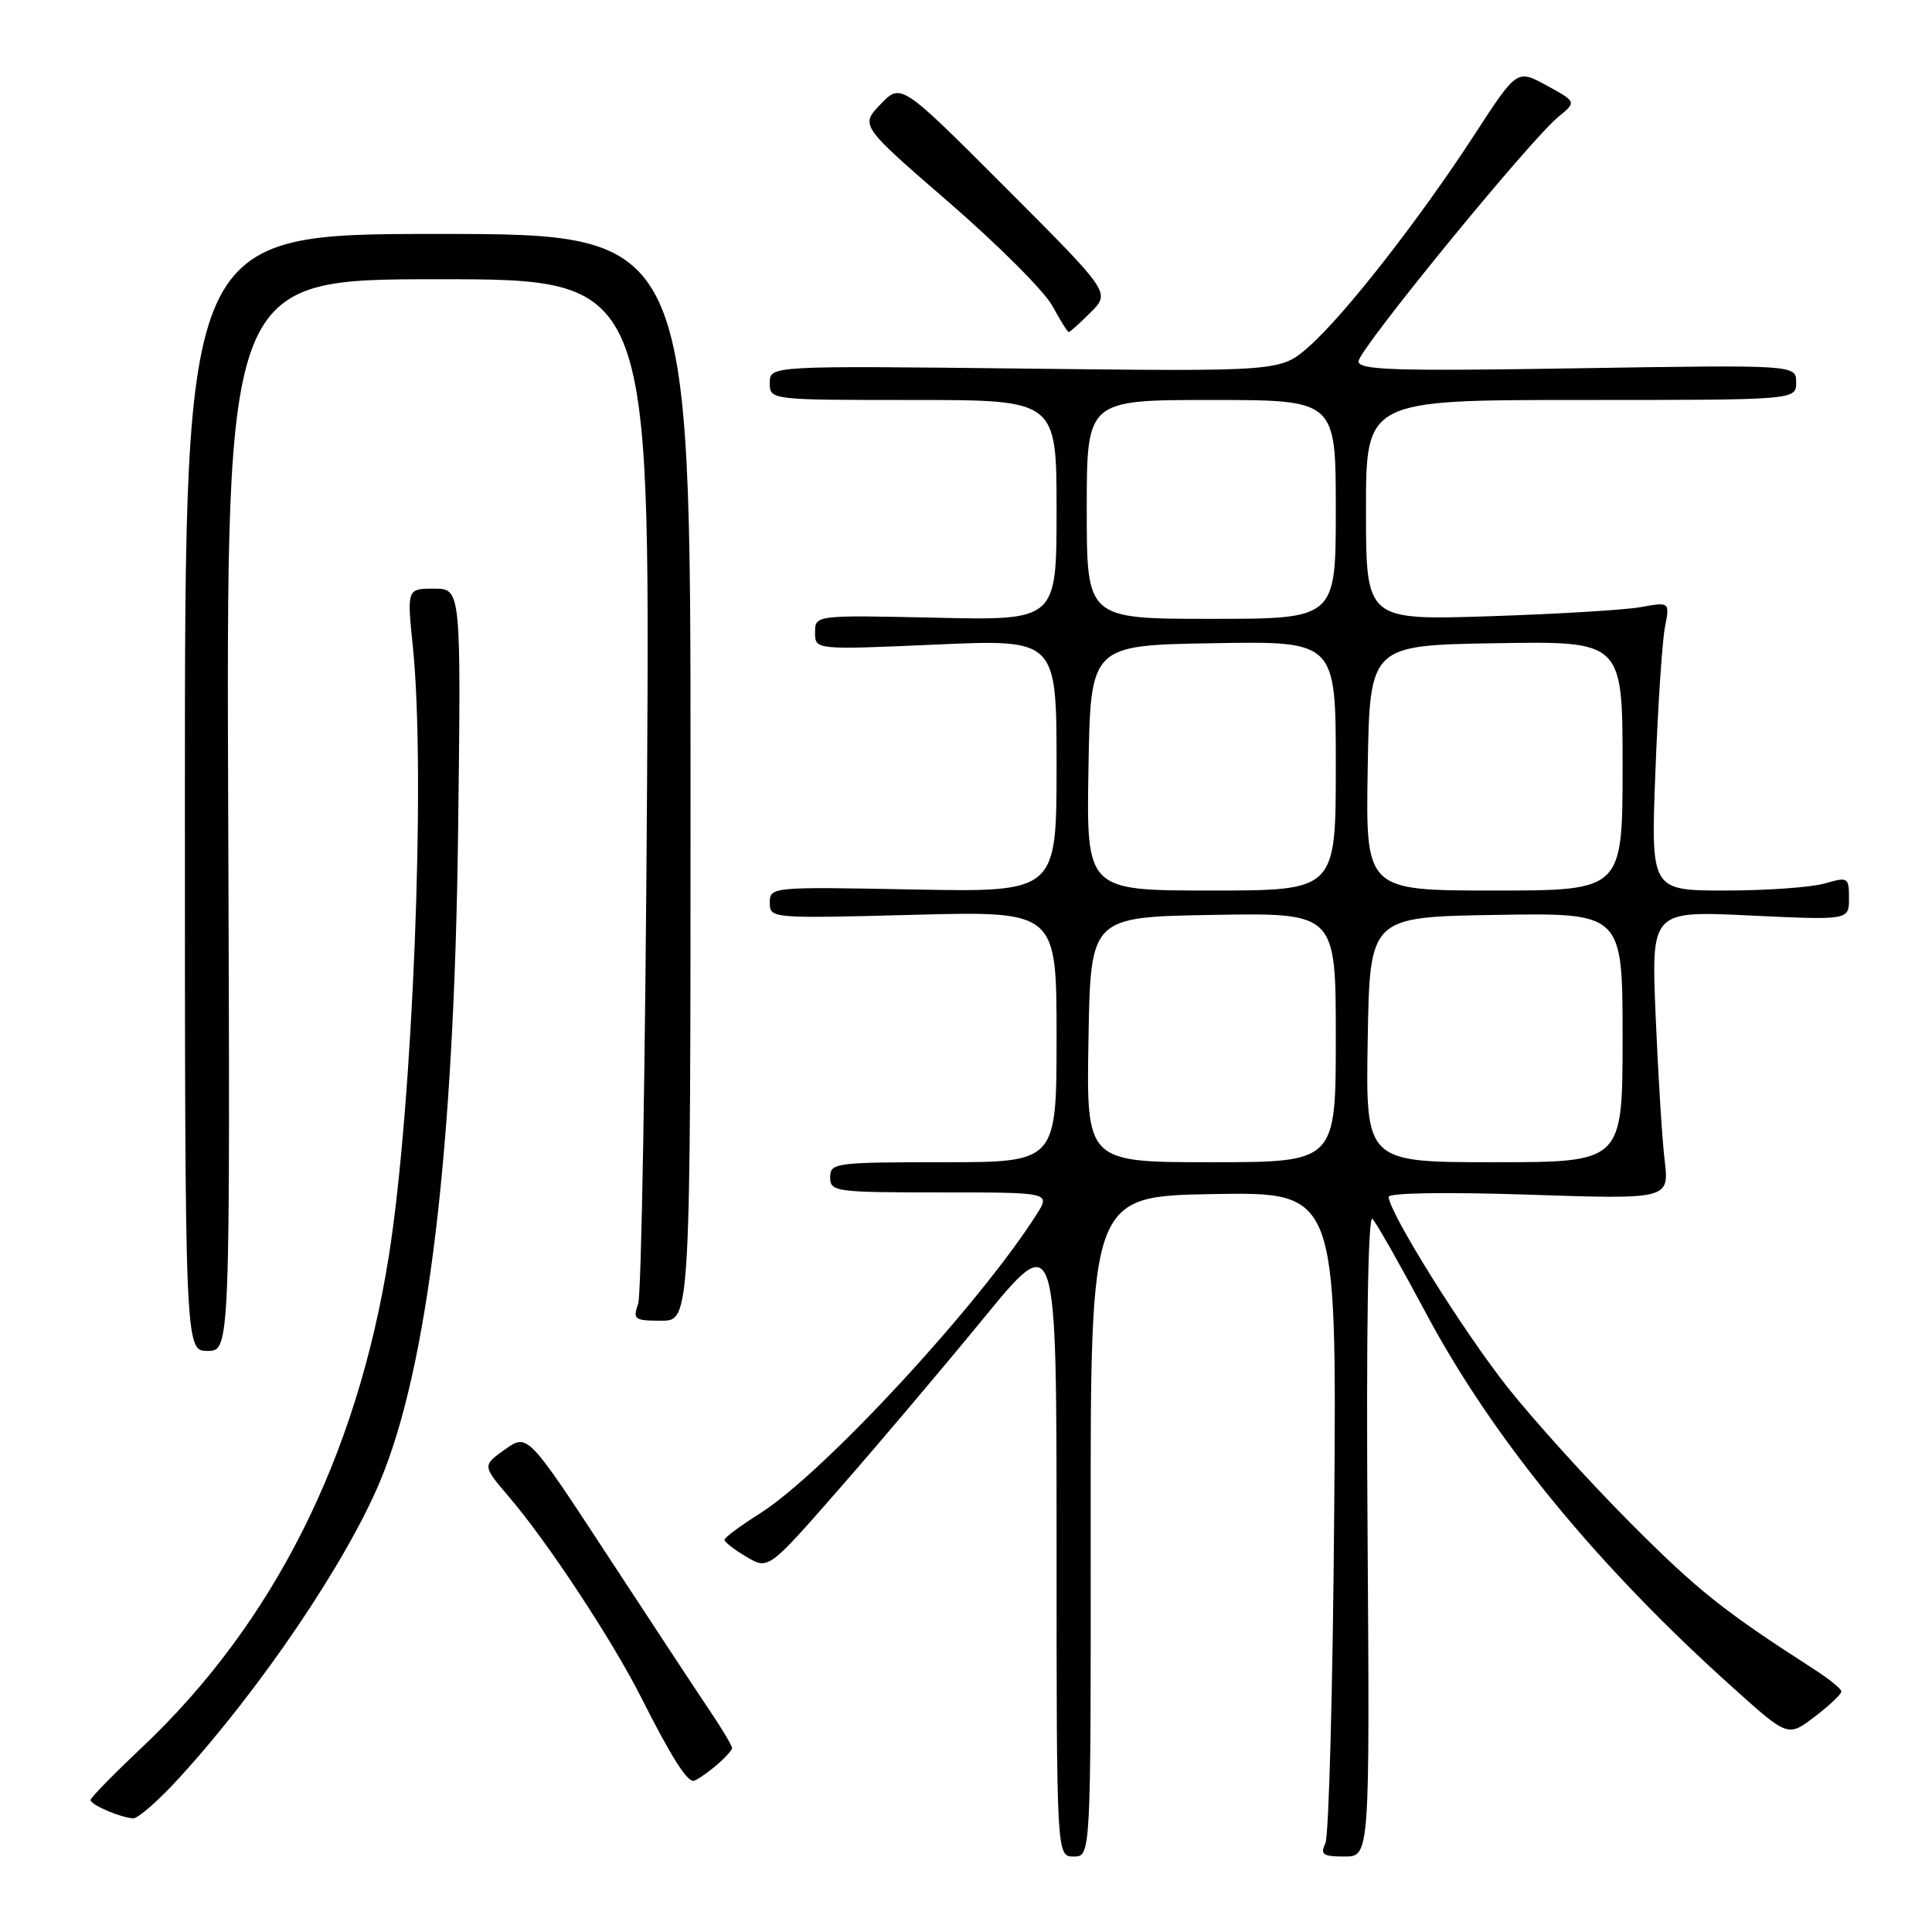<?xml version="1.0" encoding="UTF-8" standalone="no"?>
<!DOCTYPE svg PUBLIC "-//W3C//DTD SVG 1.1//EN" "http://www.w3.org/Graphics/SVG/1.1/DTD/svg11.dtd" >
<svg xmlns="http://www.w3.org/2000/svg" xmlns:xlink="http://www.w3.org/1999/xlink" version="1.1" viewBox="0 0 256 256">
 <g >
 <path fill="currentColor"
d=" M 144.52 202.25 C 144.50 158.50 144.50 158.50 160.81 158.22 C 177.12 157.95 177.12 157.95 176.79 200.22 C 176.61 223.48 176.08 243.29 175.62 244.25 C 174.91 245.74 175.29 246.00 178.14 246.00 C 181.50 246.00 181.50 246.00 181.21 203.26 C 181.02 176.32 181.27 160.88 181.86 161.51 C 182.39 162.05 185.57 167.68 188.95 174.00 C 197.81 190.62 211.69 207.55 229.71 223.70 C 236.91 230.17 236.91 230.17 240.46 227.47 C 242.41 225.98 244.00 224.48 243.99 224.13 C 243.99 223.78 242.30 222.42 240.24 221.10 C 228.39 213.48 224.97 210.76 215.99 201.75 C 210.55 196.28 203.26 188.24 199.80 183.87 C 193.89 176.42 184.02 160.61 184.01 158.59 C 184.00 158.06 191.68 157.94 202.59 158.30 C 221.19 158.92 221.19 158.92 220.57 153.71 C 220.23 150.85 219.70 142.24 219.38 134.59 C 218.80 120.68 218.80 120.68 231.90 121.31 C 245.00 121.93 245.00 121.93 245.00 119.04 C 245.00 116.24 244.88 116.17 241.76 117.07 C 239.97 117.58 234.06 118.00 228.62 118.00 C 218.74 118.00 218.74 118.00 219.35 102.25 C 219.68 93.59 220.25 84.98 220.61 83.13 C 221.26 79.75 221.26 79.75 217.38 80.45 C 215.25 80.83 206.19 81.37 197.25 81.66 C 181.00 82.17 181.00 82.17 181.00 67.59 C 181.00 53.00 181.00 53.00 209.50 53.00 C 238.00 53.00 238.00 53.00 238.00 50.67 C 238.00 48.34 238.00 48.34 209.00 48.80 C 184.74 49.19 180.00 49.04 180.01 47.88 C 180.03 46.33 202.67 18.62 206.47 15.50 C 208.91 13.50 208.91 13.50 204.96 11.34 C 201.01 9.17 201.01 9.17 195.38 17.84 C 188.04 29.12 178.14 41.79 173.42 45.94 C 169.67 49.23 169.67 49.23 135.84 48.84 C 102.00 48.46 102.00 48.46 102.00 50.73 C 102.00 53.00 102.00 53.00 121.00 53.00 C 140.00 53.00 140.00 53.00 140.00 67.60 C 140.00 82.21 140.00 82.21 124.00 81.85 C 108.00 81.50 108.00 81.50 108.00 83.81 C 108.00 86.11 108.00 86.11 124.00 85.41 C 140.00 84.70 140.00 84.70 140.00 101.46 C 140.00 118.22 140.00 118.22 121.00 117.86 C 102.23 117.50 102.00 117.52 102.00 119.61 C 102.00 121.70 102.18 121.71 121.00 121.22 C 140.00 120.72 140.00 120.72 140.00 137.36 C 140.00 154.00 140.00 154.00 125.00 154.00 C 110.67 154.00 110.00 154.09 110.00 156.00 C 110.00 157.91 110.67 158.00 124.60 158.00 C 139.20 158.00 139.20 158.00 137.35 160.92 C 129.72 172.94 109.12 195.22 100.68 200.55 C 98.11 202.17 96.00 203.74 96.00 204.03 C 96.00 204.33 97.31 205.34 98.91 206.29 C 101.82 208.01 101.82 208.01 111.23 197.25 C 116.41 191.34 125.00 181.18 130.32 174.69 C 140.00 162.87 140.00 162.87 140.00 204.44 C 140.00 246.00 140.00 246.00 142.27 246.00 C 144.55 246.00 144.55 246.00 144.52 202.25 Z  M 23.74 235.59 C 34.47 223.86 45.89 206.99 50.37 196.26 C 56.72 181.07 60.18 152.30 60.70 110.25 C 61.10 78.00 61.10 78.00 57.51 78.00 C 53.92 78.00 53.92 78.00 54.71 85.75 C 56.44 102.68 54.70 146.47 51.51 166.51 C 47.27 193.13 36.19 215.14 18.77 231.58 C 15.05 235.09 12.00 238.21 12.00 238.51 C 12.00 239.15 15.95 240.84 17.65 240.94 C 18.28 240.97 21.02 238.57 23.74 235.59 Z  M 94.75 234.06 C 95.99 233.02 97.00 231.93 97.00 231.62 C 97.00 231.31 95.70 229.13 94.12 226.78 C 92.53 224.43 86.44 215.17 80.57 206.21 C 69.91 189.93 69.91 189.93 66.91 192.06 C 63.91 194.20 63.91 194.20 67.45 198.35 C 72.55 204.31 81.20 217.44 85.00 225.00 C 88.82 232.57 90.97 236.01 91.87 235.97 C 92.21 235.95 93.51 235.09 94.75 234.06 Z  M 30.24 108.00 C 29.97 37.00 29.97 37.00 58.05 37.00 C 86.13 37.00 86.13 37.00 85.74 103.75 C 85.52 140.46 84.99 171.51 84.56 172.75 C 83.83 174.83 84.06 175.00 87.63 175.00 C 91.50 175.00 91.50 175.00 91.50 103.00 C 91.50 31.00 91.50 31.00 58.00 31.00 C 24.50 31.00 24.50 31.00 24.50 105.00 C 24.50 179.00 24.50 179.00 27.50 179.00 C 30.50 179.00 30.50 179.00 30.24 108.00 Z  M 144.53 41.38 C 147.14 38.77 147.14 38.77 133.26 24.88 C 119.39 10.99 119.39 10.99 116.68 13.81 C 113.98 16.63 113.98 16.63 125.78 26.85 C 132.27 32.47 138.42 38.63 139.45 40.54 C 140.48 42.44 141.45 44.00 141.61 44.00 C 141.78 44.00 143.09 42.82 144.53 41.38 Z  M 144.23 137.75 C 144.50 121.50 144.50 121.50 160.75 121.23 C 177.00 120.95 177.00 120.95 177.00 137.48 C 177.00 154.00 177.00 154.00 160.48 154.00 C 143.95 154.00 143.95 154.00 144.23 137.75 Z  M 181.23 137.75 C 181.50 121.50 181.50 121.50 198.25 121.23 C 215.00 120.95 215.00 120.95 215.00 137.48 C 215.00 154.00 215.00 154.00 197.98 154.00 C 180.95 154.00 180.95 154.00 181.23 137.75 Z  M 144.23 101.75 C 144.50 85.50 144.50 85.50 160.75 85.23 C 177.00 84.95 177.00 84.95 177.00 101.48 C 177.00 118.00 177.00 118.00 160.48 118.00 C 143.95 118.00 143.95 118.00 144.23 101.75 Z  M 181.23 101.75 C 181.50 85.50 181.50 85.50 198.25 85.23 C 215.00 84.95 215.00 84.95 215.00 101.48 C 215.00 118.00 215.00 118.00 197.98 118.00 C 180.95 118.00 180.95 118.00 181.23 101.75 Z  M 144.00 67.50 C 144.00 53.00 144.00 53.00 160.50 53.00 C 177.00 53.00 177.00 53.00 177.00 67.50 C 177.00 82.00 177.00 82.00 160.50 82.00 C 144.00 82.00 144.00 82.00 144.00 67.50 Z "/>
</g>
</svg>